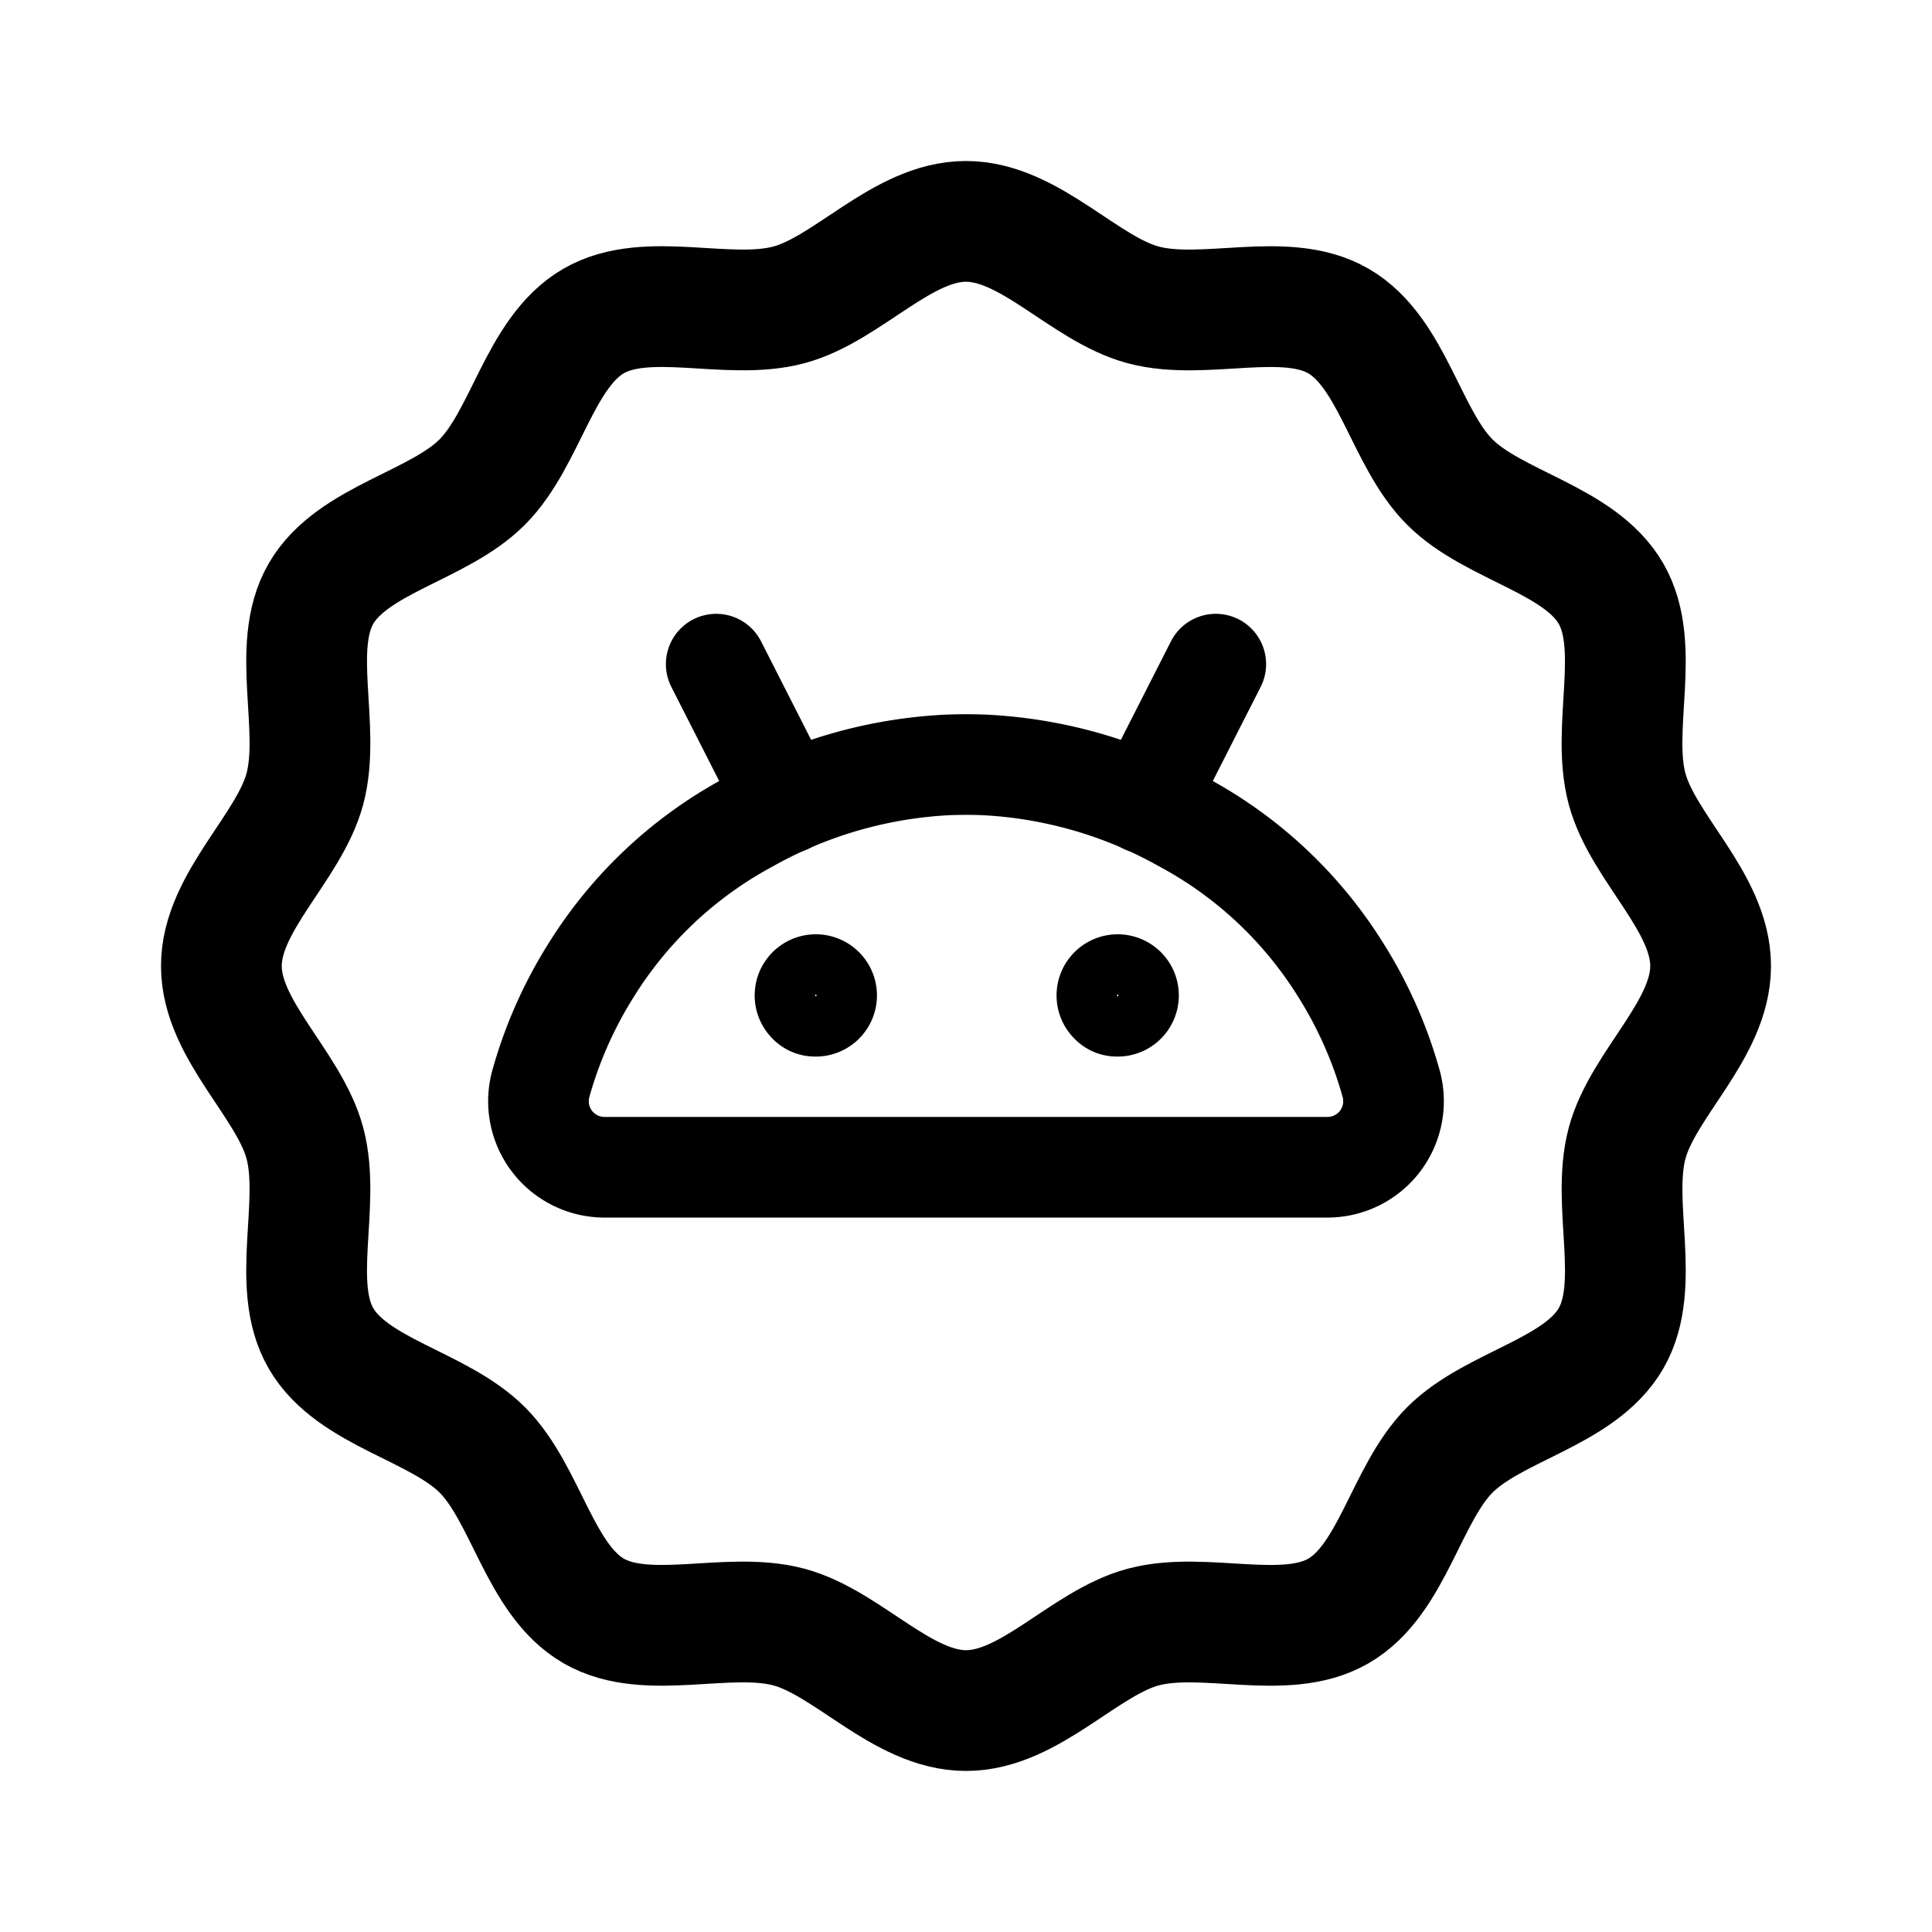 <svg width="192" height="192" xmlns="http://www.w3.org/2000/svg" viewBox="0 0 192 192"><defs><style>.a,.b,.c{fill:none;stroke:#000;}.a,.c{stroke-linecap:round;stroke-linejoin:round;}.a{stroke-width:12px;}.b{stroke-miterlimit:10;stroke-width:6px;}.c{stroke-width:10px;}</style></defs><path class="a" d="M170,96c0,6.357-6.734,11.744-8.3,17.607-1.621,6.066,1.469,14.089-1.6,19.4-3.117,5.387-11.64,6.7-16.012,11.076s-5.689,12.9-11.076,16.012c-5.311,3.072-13.334-.018-19.4,1.6-5.863,1.567-11.25,8.3-17.607,8.3s-11.744-6.734-17.607-8.3c-6.066-1.621-14.089,1.469-19.4-1.6-5.387-3.117-6.7-11.64-11.076-16.012S35.021,138.394,31.9,133.007c-3.072-5.311.018-13.334-1.6-19.4C28.734,107.744,22,102.357,22,96s6.734-11.744,8.3-17.607c1.621-6.066-1.469-14.089,1.6-19.4,3.117-5.387,11.64-6.7,16.012-11.076S53.606,35.021,58.993,31.9c5.311-3.072,13.334.018,19.4-1.6C84.256,28.734,89.643,22,96,22s11.744,6.734,17.607,8.3c6.066,1.621,14.089-1.469,19.4,1.6,5.387,3.117,6.7,11.64,11.076,16.012s12.9,5.689,16.012,11.076c3.072,5.311-.018,13.334,1.6,19.4C163.266,84.256,170,89.643,170,96Z"/><path class="b" d="M111,102a3.076,3.076,0,1,0-2.1-.9A2.878,2.878,0,0,0,111,102Z"/><path class="b" d="M81,102a3.076,3.076,0,1,0-2.1-.9A2.878,2.878,0,0,0,81,102Z"/><path class="c" d="M118.243,82.068a41.657,41.657,0,0,1,14.994,14.321,42.723,42.723,0,0,1,5.026,11.346A6.563,6.563,0,0,1,131.921,116H60.079a6.563,6.563,0,0,1-6.342-8.265,42.723,42.723,0,0,1,5.026-11.346A41.657,41.657,0,0,1,73.757,82.068l.655-.359a44.925,44.925,0,0,1,19.729-5.692q.925-.037,1.859-.037t1.859.037a44.925,44.925,0,0,1,19.729,5.692Z"/><line class="c" x1="78.207" y1="79.831" x2="71.175" y2="66"/><line class="c" x1="113.793" y1="79.831" x2="120.825" y2="66"/></svg>
